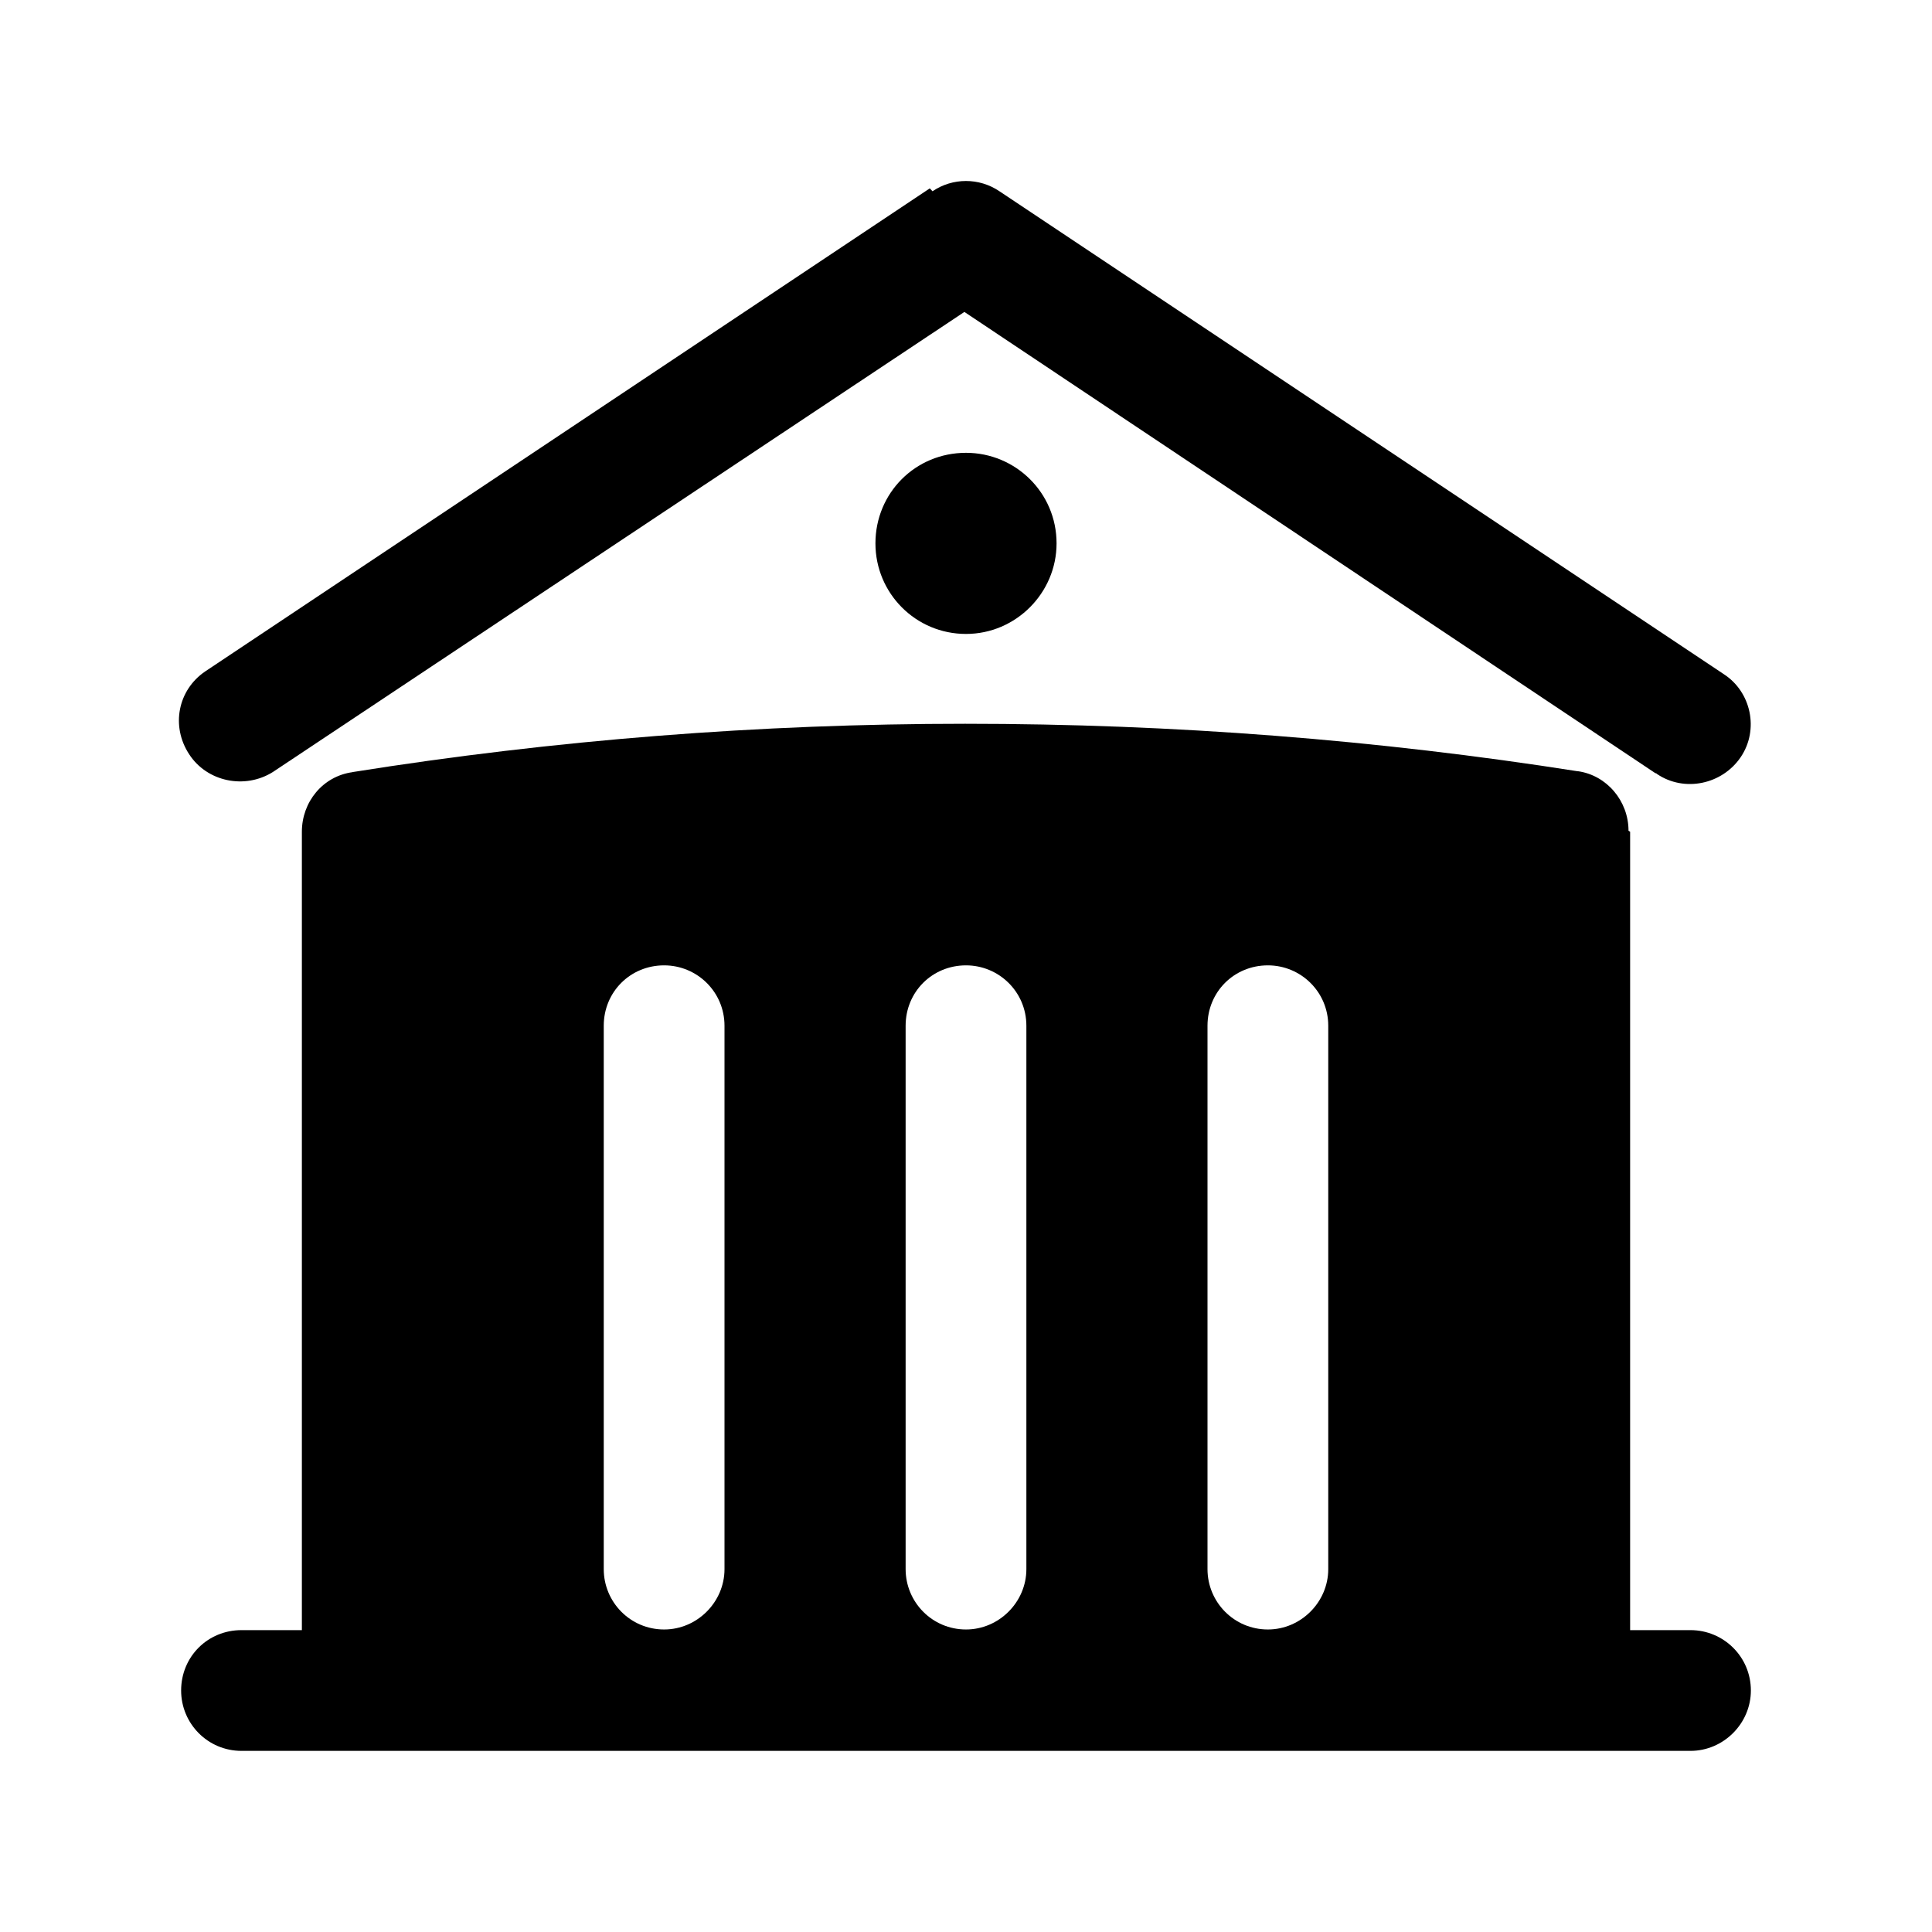<svg viewBox="0 0 24 24" xmlns="http://www.w3.org/2000/svg"><g><path d="M11.584 2.376v0c.25-.17.58-.17.83-.001l9 6v0c.34.22.44.69.21 1.03 -.23.34-.7.44-1.04.21 -.01-.01-.01-.01-.02-.01l-8.584-5.73L3.39 9.59h0c-.35.22-.82.12-1.04-.22 -.23-.35-.14-.8.2-1.03l9-6Z"/><path fill-rule="evenodd" d="M20.25 10.332v9.918H21v0c.41 0 .75.33.75.75 0 .41-.34.75-.75.75H3v0c-.42 0-.75-.34-.75-.75 0-.42.33-.75.75-.75h.75v-9.918 0c0-.37.26-.69.63-.74l0-.001c2.51-.4 5.06-.6 7.61-.6 2.59 0 5.13.2 7.61.59V9.58c.36.05.63.37.63.74Zm-7.5 2.41v0c0-.42-.34-.75-.75-.75 -.42 0-.75.33-.75.75v6.75 0c0 .41.33.75.75.75 .41 0 .75-.34.75-.75v-6.75Zm3-.75v0c.41 0 .75.33.75.75v6.75 0c0 .41-.34.75-.75.75 -.42 0-.75-.34-.75-.75v-6.75 0c0-.42.33-.75.75-.75Zm-6.75.75v0c0-.42-.34-.75-.75-.75 -.42 0-.75.33-.75.75v6.75 0c0 .41.33.75.75.75 .41 0 .75-.34.75-.75v-6.75Z"/><path d="M12 7.875v0c.62 0 1.125-.51 1.125-1.125 0-.63-.51-1.125-1.125-1.125v0c-.63 0-1.125.5-1.125 1.125 0 .62.5 1.125 1.125 1.125Z"/></g></svg>